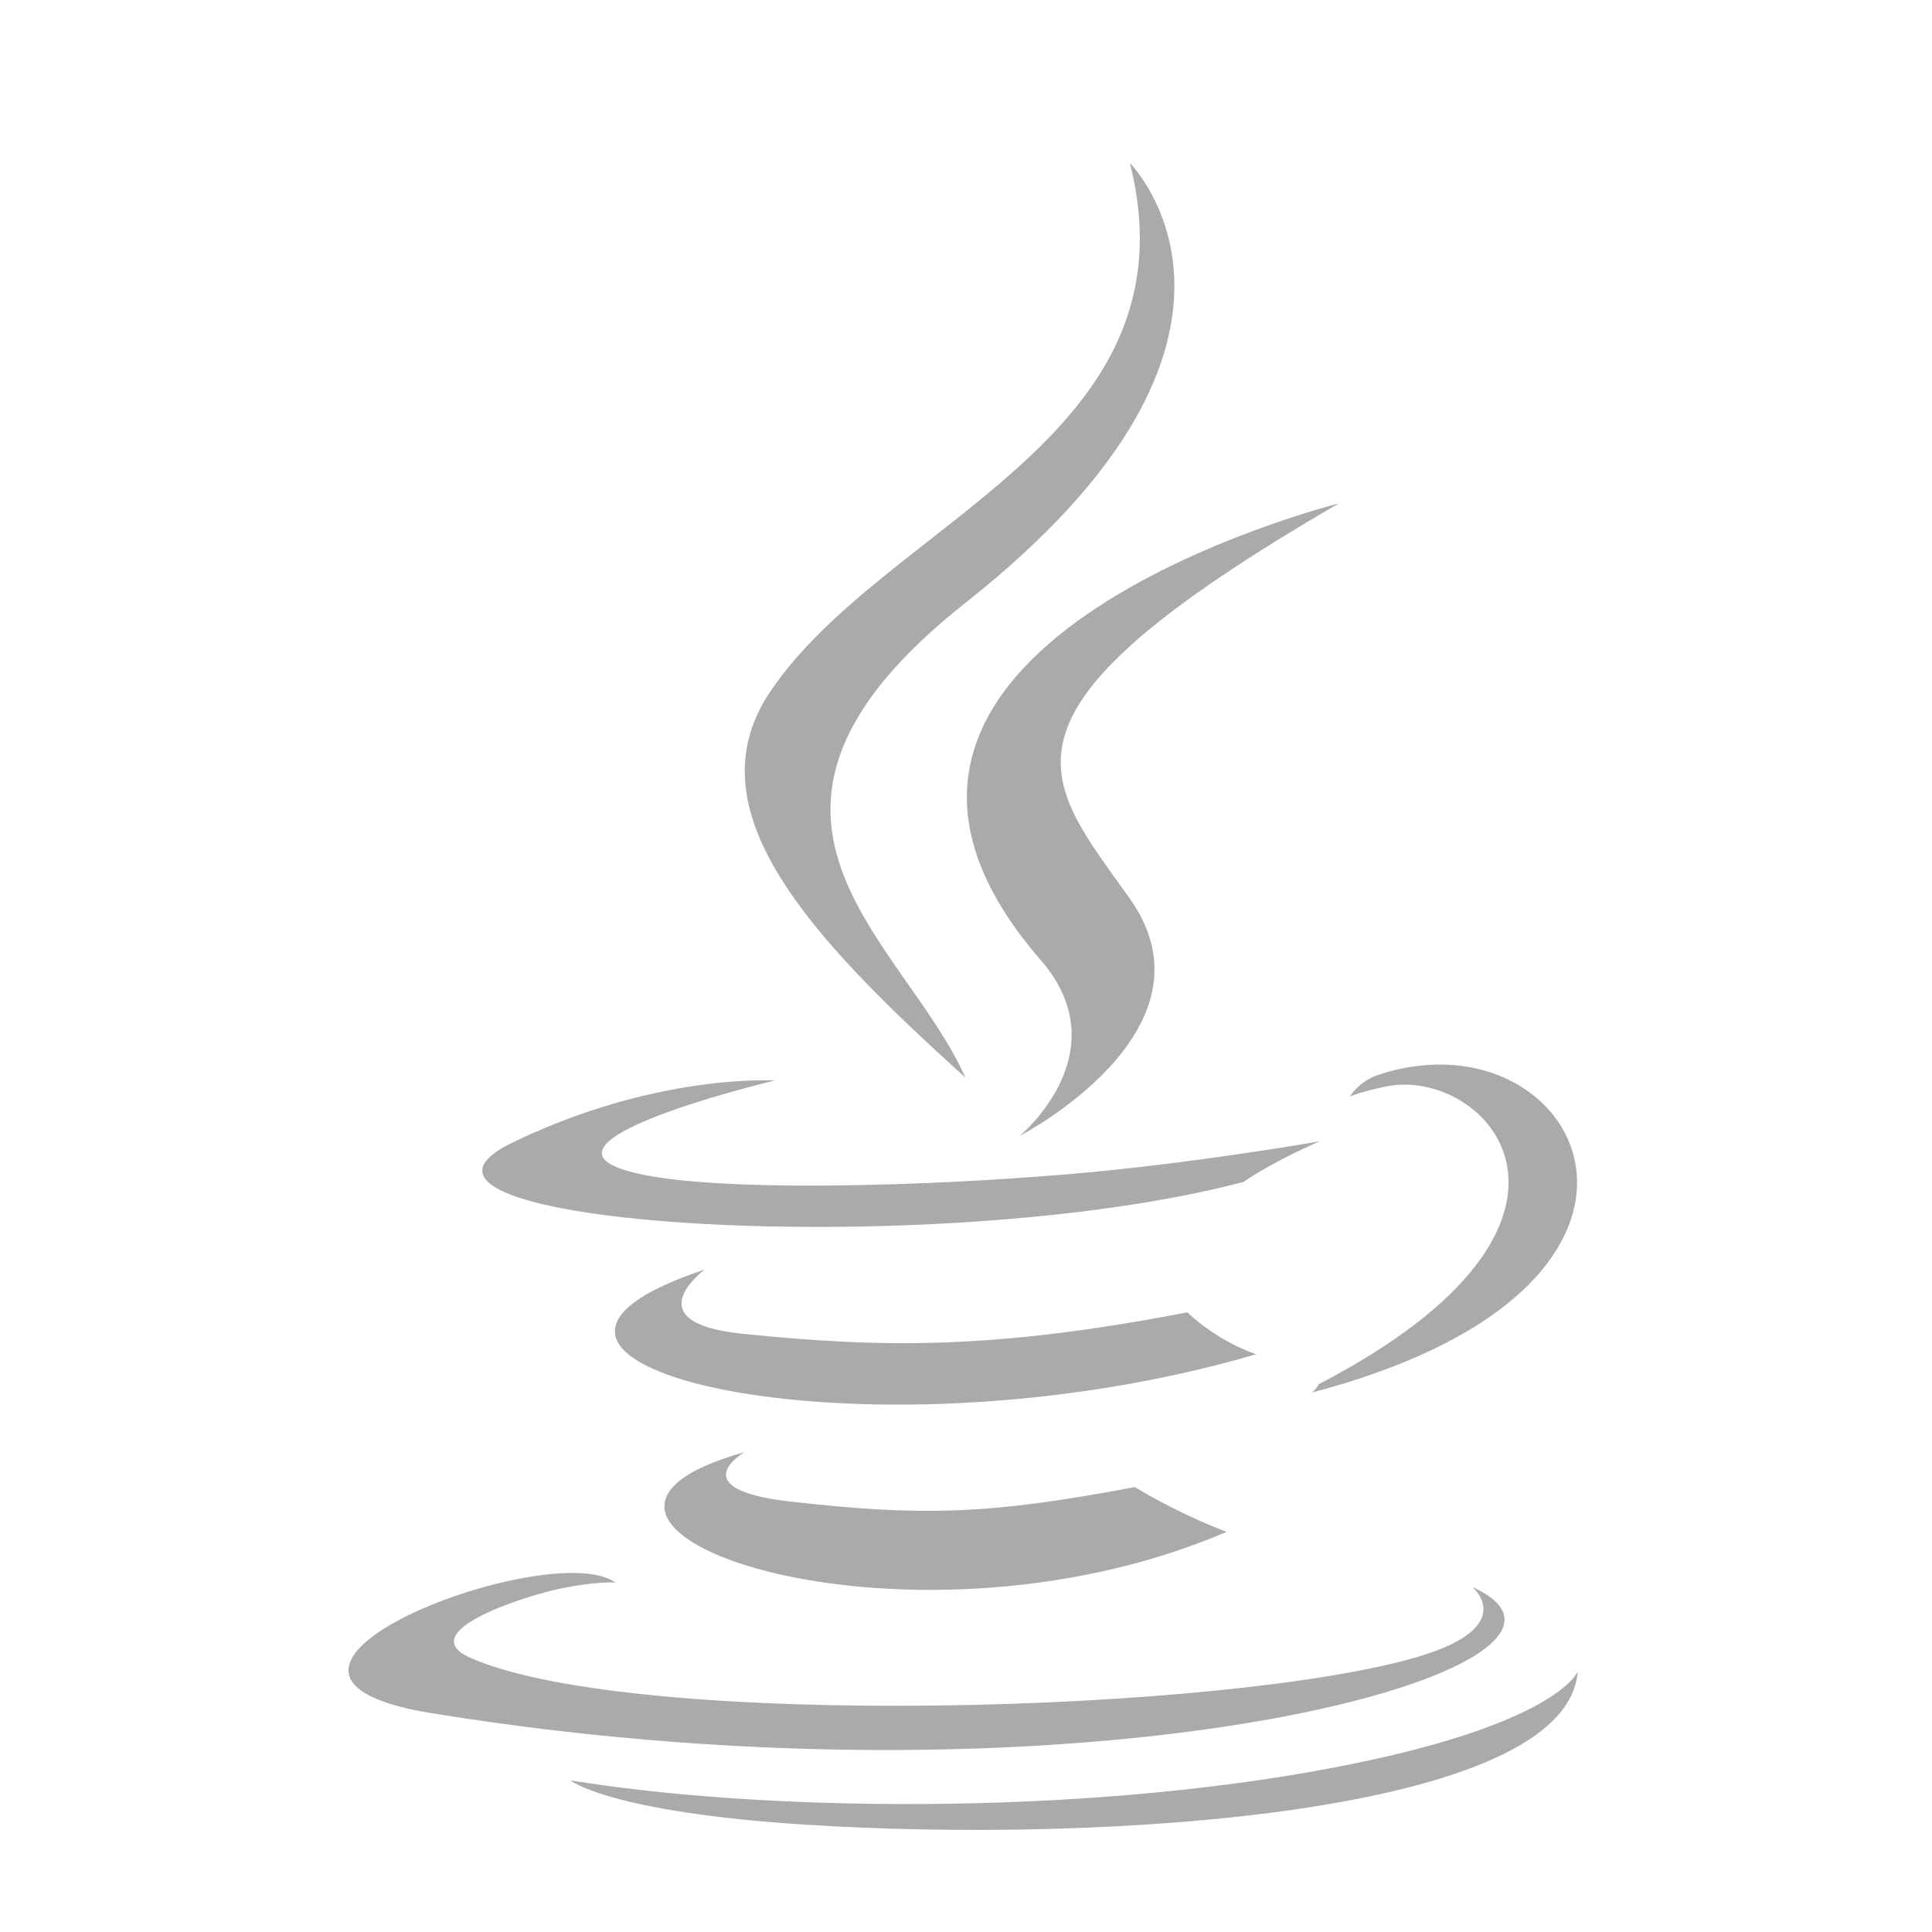 <?xml version="1.0" encoding="UTF-8" standalone="no"?>
<svg xmlns:dc="http://purl.org/dc/elements/1.1/"
     xmlns:cc="http://creativecommons.org/ns#"
     xmlns:rdf="http://www.w3.org/1999/02/22-rdf-syntax-ns#"
     xmlns:svg="http://www.w3.org/2000/svg"
     xmlns="http://www.w3.org/2000/svg"
     xmlns:xlink="http://www.w3.org/1999/xlink"
     width="128" height="128" version="1.1">
    <title>Clarity Icon</title>
    <desc>This is shape (source) for Clarity vector icon theme for gtk</desc>
    <path d="m 74.855,10.799 c 4.629,18.232 -16.303,23.735 -23.866,35.09 -5.152,7.736 2.503,16.059 12.968,25.5 -4.081,-9.223 -17.901,-17.309 0.027,-31.467 22.357,-17.65 10.87,-29.124 10.87,-29.124 z m 13.84,22.558 c 0,0 -37.808,9.436 -19.752,30.241 5.327,6.133 -1.389,11.66 -1.389,11.66 0,0 13.513,-6.977 7.301,-15.72 -5.801,-8.154 -10.244,-12.213 13.84,-26.181 z m 6.13,37.188 c -1.158,0.059 -2.383,0.272 -3.623,0.708 -1.162,0.413 -1.771,1.389 -1.771,1.389 0,0 0.731,-0.313 2.37,-0.654 6.686,-1.394 16.277,8.959 -4.441,19.725 -0.096,0.256 -0.436,0.545 -0.436,0.545 25.076,-6.592 19.092,-22.288 7.901,-21.713 z m -44.843,1.035 c -2.641,0.07 -8.83,0.639 -16.019,4.114 -11.335,5.483 28.031,7.976 48.412,2.615 2.119,-1.447 5.067,-2.697 5.067,-2.697 0,0 -8.34,1.479 -16.646,2.18 -10.163,0.852 -21.089,1.032 -26.563,0.3 -12.963,-1.731 7.111,-6.511 7.111,-6.511 0,0 -0.482,-0.023 -1.362,0 z m -3.297,12.532 c -18.705,6.208 10.397,13.255 36.534,5.612 -2.778,-0.98 -4.55,-2.779 -4.55,-2.779 -12.774,2.46 -20.157,2.381 -29.505,1.417 -7.229,-0.748 -2.479,-4.25 -2.479,-4.25 z m 2.643,12.096 c -16.98,4.744 10.312,14.55 31.93,5.285 -3.541,-1.377 -6.075,-2.97 -6.075,-2.97 -9.643,1.825 -14.107,1.952 -22.858,0.954 -7.223,-0.83 -2.997,-3.269 -2.997,-3.269 z m -11.797,8.01 c -7.625,0.235 -22.545,7.08 -8.909,9.29 44.076,7.148 80.36,-3.207 68.927,-8.364 0,0 3.102,2.586 -3.46,4.577 -12.478,3.78 -51.918,4.907 -62.879,0.136 -3.94,-1.714 3.451,-4.078 5.776,-4.577 2.424,-0.526 3.787,-0.436 3.787,-0.436 -0.685,-0.482 -1.83,-0.67 -3.242,-0.627 z m 66.993,6.539 c 0,0 -1.383,3.569 -16.428,6.402 -16.974,3.194 -37.903,2.837 -50.319,0.79 3e-4,-3.1e-4 2.54,2.104 15.611,2.942 19.887,1.273 50.414,-0.725 51.137,-10.135 z" style="fill:#aaaaaa"/>
</svg>